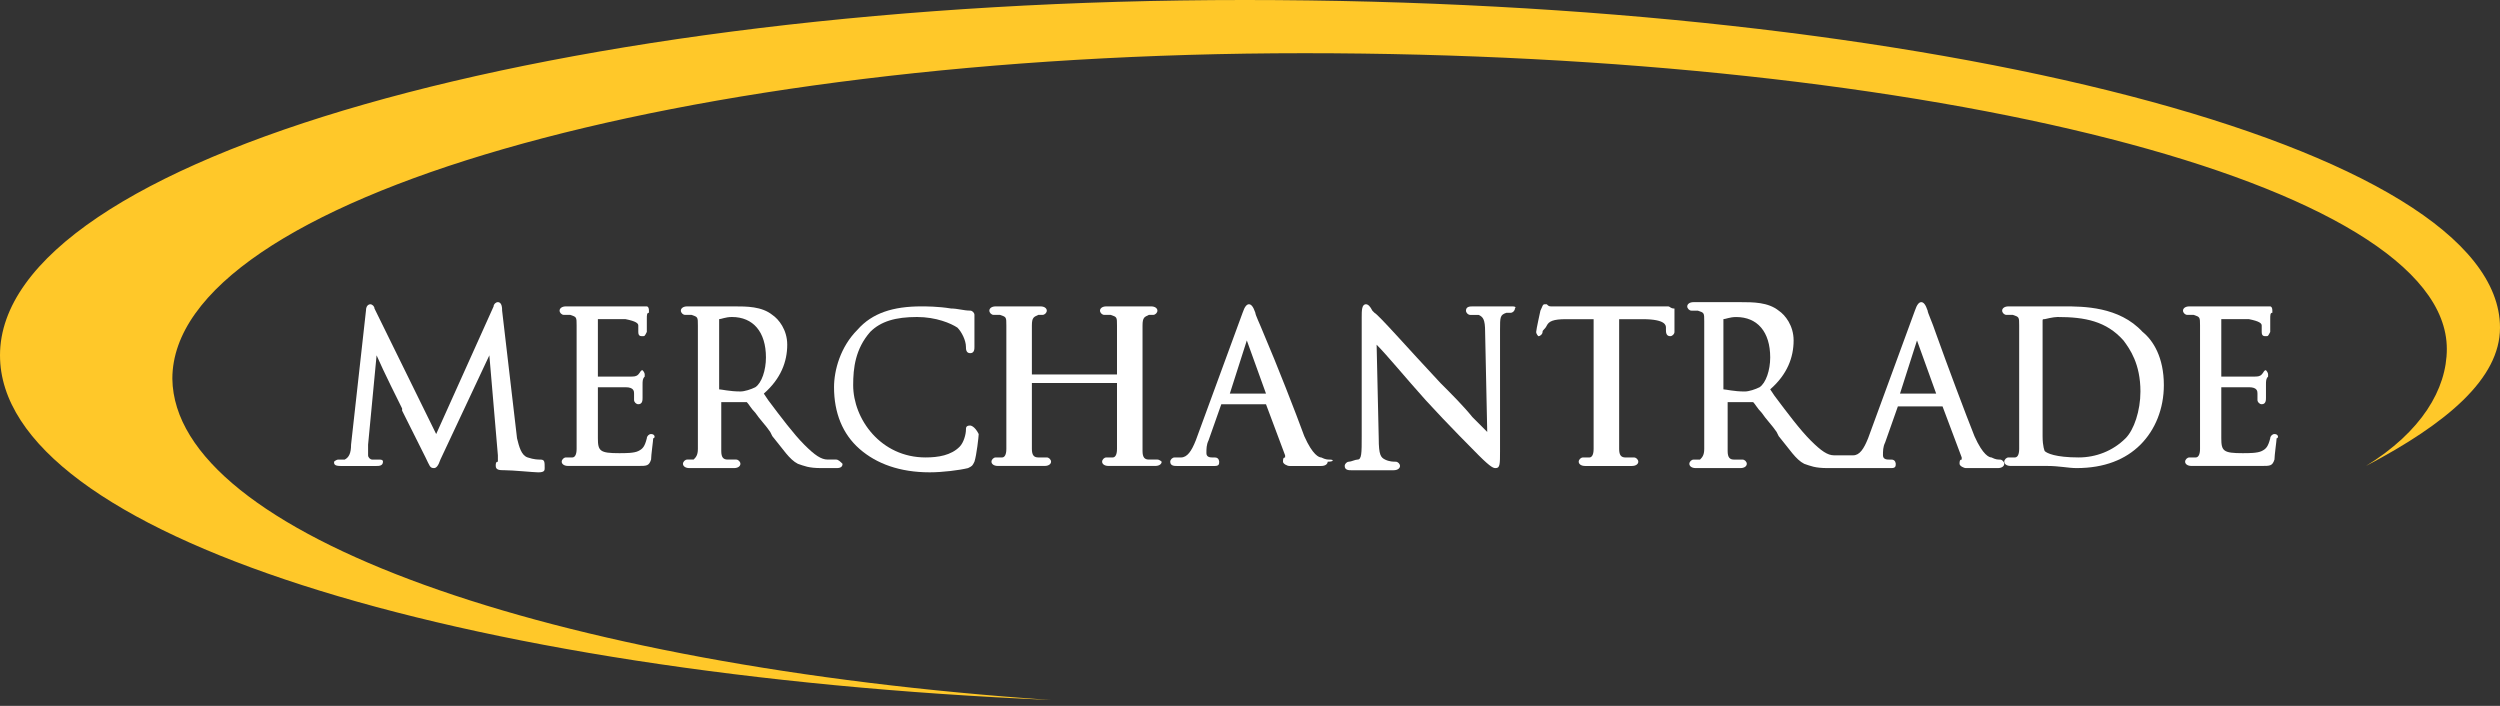 <svg width="85" height="24" viewBox="0 0 85 24" fill="none" xmlns="http://www.w3.org/2000/svg">
<rect x="0" y="0" width="85" height="24" fill="#333333" stroke="none"/>
<g id="Group">
<path id="Vector" fill-rule="evenodd" clip-rule="evenodd" d="M35.736 23.8C15.481 22.932 0 18.157 0 12.081C0 5.426 18.953 0 42.319 0C65.685 0 85 4.992 85 11.14C85 12.877 83.192 14.396 80.443 15.843C82.323 14.685 83.192 13.238 83.192 11.864C83.192 6.221 65.613 1.809 44.345 1.809C23.077 1.809 5.86 6.8 5.86 12.877C5.932 18.157 18.664 22.643 35.736 23.8Z" fill="#FFC829"/>
<path id="Vector_2" d="M18.374 15.626C18.302 15.626 18.157 15.626 17.94 15.553C17.723 15.481 17.651 15.192 17.579 14.902L17.072 10.562C17.072 10.489 17.072 10.273 16.928 10.273C16.855 10.273 16.783 10.345 16.783 10.417L14.83 14.758L12.732 10.489C12.732 10.417 12.659 10.345 12.587 10.345C12.587 10.345 12.443 10.345 12.443 10.562L11.936 15.119C11.936 15.409 11.864 15.553 11.719 15.626C11.647 15.626 11.574 15.626 11.502 15.626C11.43 15.626 11.357 15.698 11.357 15.698C11.357 15.77 11.357 15.843 11.574 15.843C11.719 15.843 11.864 15.843 12.008 15.843C12.081 15.843 12.153 15.843 12.153 15.843C12.153 15.843 12.226 15.843 12.298 15.843C12.443 15.843 12.659 15.843 12.804 15.843C12.877 15.843 13.021 15.843 13.021 15.698C13.021 15.626 12.949 15.626 12.877 15.626C12.804 15.626 12.732 15.626 12.659 15.626C12.587 15.626 12.515 15.553 12.515 15.481C12.515 15.336 12.515 15.264 12.515 15.119L12.804 12.081C13.021 12.587 13.6 13.745 13.672 13.889V13.962C14.179 14.975 14.396 15.409 14.468 15.553C14.613 15.843 14.613 15.915 14.757 15.915C14.83 15.915 14.902 15.843 14.974 15.626L16.638 12.081L16.928 15.481C16.928 15.553 16.928 15.626 16.928 15.698C16.855 15.698 16.855 15.77 16.855 15.843C16.855 15.987 17 15.987 17.145 15.987C17.434 15.987 18.157 16.06 18.302 16.06C18.519 16.06 18.519 15.987 18.519 15.915C18.519 15.698 18.519 15.626 18.374 15.626Z" fill="white"/>
<path id="Vector_3" d="M22.137 14.757C22.064 14.757 21.992 14.829 21.992 14.902C21.92 15.191 21.847 15.264 21.702 15.336C21.558 15.408 21.268 15.408 21.052 15.408C20.4 15.408 20.328 15.336 20.328 14.902C20.328 14.829 20.328 14.323 20.328 14.034V13.166C20.473 13.166 21.124 13.166 21.268 13.166C21.558 13.166 21.558 13.31 21.558 13.383C21.558 13.455 21.558 13.527 21.558 13.6C21.558 13.672 21.63 13.744 21.702 13.744C21.847 13.744 21.847 13.6 21.847 13.527C21.847 13.455 21.847 13.238 21.847 13.093C21.847 12.949 21.847 12.876 21.92 12.804C21.92 12.732 21.92 12.732 21.92 12.732C21.92 12.659 21.847 12.587 21.847 12.587C21.775 12.587 21.775 12.659 21.702 12.732C21.63 12.804 21.558 12.804 21.413 12.804C21.268 12.804 20.762 12.804 20.328 12.804V10.851C20.473 10.851 21.124 10.851 21.268 10.851C21.63 10.923 21.702 10.995 21.702 11.068C21.702 11.14 21.702 11.213 21.702 11.285C21.702 11.43 21.775 11.43 21.847 11.43C21.92 11.43 21.92 11.43 21.992 11.285C21.992 11.213 21.992 11.068 21.992 10.995C21.992 10.923 21.992 10.851 21.992 10.851C21.992 10.706 21.992 10.634 22.064 10.634C22.064 10.561 22.064 10.561 22.064 10.561C22.064 10.417 21.992 10.417 21.992 10.417C21.92 10.417 21.92 10.417 21.92 10.417C21.847 10.417 21.775 10.417 21.63 10.417C21.485 10.417 20.111 10.417 20.039 10.417H19.749C19.605 10.417 19.388 10.417 19.243 10.417C19.098 10.417 19.026 10.489 19.026 10.561C19.026 10.634 19.098 10.706 19.171 10.706C19.243 10.706 19.315 10.706 19.388 10.706C19.605 10.778 19.605 10.778 19.605 11.068C19.605 11.285 19.605 11.502 19.605 12.587V13.744C19.605 14.396 19.605 14.974 19.605 15.264C19.605 15.481 19.532 15.553 19.46 15.553C19.388 15.553 19.315 15.553 19.243 15.553C19.171 15.553 19.098 15.625 19.098 15.698C19.098 15.77 19.171 15.842 19.315 15.842C19.388 15.842 19.46 15.842 19.46 15.842C19.532 15.842 19.605 15.842 19.677 15.842C19.822 15.842 19.966 15.842 19.966 15.842C20.111 15.842 20.256 15.842 20.545 15.842H20.69C20.907 15.842 21.268 15.842 21.702 15.842C21.992 15.842 22.064 15.842 22.137 15.625C22.137 15.481 22.209 14.974 22.209 14.902C22.281 14.902 22.281 14.757 22.137 14.757Z" fill="white"/>
<path id="Vector_4" d="M28.43 15.625C28.357 15.625 28.285 15.625 28.14 15.625C27.923 15.625 27.706 15.481 27.345 15.119C26.983 14.757 26.549 14.178 26.115 13.6L25.97 13.383C26.549 12.876 26.766 12.298 26.766 11.719C26.766 11.213 26.476 10.851 26.259 10.706C25.898 10.417 25.391 10.417 24.957 10.417C24.813 10.417 24.596 10.417 24.379 10.417C24.234 10.417 24.162 10.417 24.162 10.417H24.089C23.945 10.417 23.655 10.417 23.366 10.417C23.221 10.417 23.149 10.489 23.149 10.561C23.149 10.634 23.221 10.706 23.294 10.706C23.366 10.706 23.438 10.706 23.511 10.706C23.728 10.778 23.728 10.778 23.728 11.068C23.728 11.285 23.728 11.502 23.728 12.587V13.744C23.728 14.396 23.728 14.974 23.728 15.264C23.728 15.481 23.655 15.553 23.583 15.625C23.511 15.625 23.438 15.625 23.366 15.625C23.294 15.625 23.221 15.698 23.221 15.77C23.221 15.842 23.294 15.915 23.438 15.915C23.583 15.915 23.945 15.915 24.089 15.915H24.162C24.306 15.915 24.668 15.915 24.957 15.915C25.102 15.915 25.174 15.842 25.174 15.77C25.174 15.698 25.102 15.625 25.03 15.625C24.957 15.625 24.813 15.625 24.74 15.625C24.596 15.625 24.523 15.553 24.523 15.336C24.523 15.047 24.523 14.468 24.523 13.817V13.672H25.391C25.464 13.744 25.536 13.889 25.681 14.034C25.826 14.251 26.042 14.468 26.187 14.685L26.259 14.829C26.621 15.264 26.838 15.625 27.128 15.77C27.345 15.842 27.489 15.915 27.923 15.915H28.43C28.502 15.915 28.647 15.915 28.647 15.77C28.574 15.698 28.502 15.625 28.43 15.625ZM26.042 12.153C26.042 12.587 25.898 13.021 25.681 13.166C25.536 13.238 25.319 13.31 25.174 13.31C24.813 13.31 24.523 13.238 24.451 13.238V10.851C24.523 10.851 24.668 10.778 24.885 10.778C25.608 10.778 26.042 11.285 26.042 12.153Z" fill="white"/>
<path id="Vector_5" d="M32.987 14.468C32.842 14.468 32.842 14.54 32.842 14.613C32.842 14.757 32.77 15.047 32.625 15.191C32.336 15.481 31.902 15.553 31.468 15.553C29.948 15.553 29.008 14.251 29.008 13.093C29.008 12.515 29.08 11.864 29.587 11.285C29.948 10.923 30.455 10.778 31.178 10.778C31.829 10.778 32.336 10.995 32.553 11.14C32.697 11.285 32.842 11.574 32.842 11.791C32.842 11.864 32.842 12.008 32.987 12.008C33.131 12.008 33.131 11.864 33.131 11.791C33.131 11.719 33.131 11.646 33.131 11.574C33.131 11.43 33.131 11.213 33.131 11.068C33.131 10.923 33.131 10.851 33.131 10.778C33.131 10.706 33.131 10.706 33.131 10.706C33.131 10.634 33.059 10.561 32.987 10.561C32.77 10.561 32.553 10.489 32.336 10.489C31.902 10.417 31.468 10.417 31.323 10.417C30.383 10.417 29.659 10.634 29.153 11.213C28.574 11.791 28.357 12.587 28.357 13.166C28.357 14.034 28.646 14.757 29.225 15.264C29.804 15.77 30.599 16.059 31.612 16.059C32.046 16.059 32.625 15.987 32.914 15.915C33.059 15.842 33.059 15.842 33.131 15.698C33.204 15.481 33.276 14.829 33.276 14.757C33.131 14.468 32.987 14.468 32.987 14.468Z" fill="white"/>
<path id="Vector_6" d="M39.352 15.625C39.28 15.625 39.136 15.625 39.063 15.625C38.919 15.625 38.846 15.553 38.846 15.336C38.846 15.047 38.846 14.468 38.846 13.817V12.587C38.846 11.502 38.846 11.285 38.846 11.068C38.846 10.778 38.919 10.778 39.063 10.706C39.136 10.706 39.208 10.706 39.208 10.706C39.28 10.706 39.352 10.634 39.352 10.561C39.352 10.489 39.28 10.417 39.136 10.417C38.991 10.417 38.702 10.417 38.557 10.417C38.484 10.417 38.484 10.417 38.412 10.417H38.34C38.195 10.417 37.906 10.417 37.616 10.417C37.472 10.417 37.4 10.489 37.4 10.561C37.4 10.634 37.472 10.706 37.544 10.706C37.616 10.706 37.689 10.706 37.761 10.706C37.978 10.778 37.978 10.778 37.978 11.068C37.978 11.285 37.978 11.502 37.978 12.587V12.732H35.084V12.587C35.084 11.502 35.084 11.285 35.084 11.068C35.084 10.778 35.157 10.778 35.302 10.706C35.374 10.706 35.446 10.706 35.446 10.706C35.519 10.706 35.591 10.634 35.591 10.561C35.591 10.489 35.519 10.417 35.374 10.417C35.229 10.417 34.94 10.417 34.795 10.417C34.723 10.417 34.723 10.417 34.65 10.417H34.578C34.434 10.417 34.144 10.417 33.855 10.417C33.71 10.417 33.638 10.489 33.638 10.561C33.638 10.634 33.71 10.706 33.782 10.706C33.855 10.706 33.927 10.706 33.999 10.706C34.216 10.778 34.216 10.778 34.216 11.068C34.216 11.285 34.216 11.502 34.216 12.587V13.744C34.216 14.396 34.216 14.974 34.216 15.264C34.216 15.481 34.144 15.553 34.072 15.553C33.999 15.553 33.927 15.553 33.855 15.553C33.782 15.553 33.71 15.625 33.71 15.698C33.71 15.77 33.782 15.842 33.927 15.842C34.072 15.842 34.361 15.842 34.506 15.842C34.578 15.842 34.578 15.842 34.65 15.842H34.723C34.867 15.842 35.229 15.842 35.519 15.842C35.663 15.842 35.736 15.77 35.736 15.698C35.736 15.625 35.663 15.553 35.591 15.553C35.519 15.553 35.374 15.553 35.302 15.553C35.157 15.553 35.084 15.481 35.084 15.264C35.084 14.974 35.084 14.396 35.084 13.744V13.021H37.978V13.744C37.978 14.396 37.978 14.974 37.978 15.264C37.978 15.481 37.906 15.553 37.834 15.553C37.761 15.553 37.689 15.553 37.616 15.553C37.544 15.553 37.472 15.625 37.472 15.698C37.472 15.77 37.544 15.842 37.689 15.842C37.834 15.842 38.123 15.842 38.267 15.842C38.34 15.842 38.34 15.842 38.412 15.842C38.412 15.842 38.412 15.842 38.484 15.842C38.629 15.842 38.991 15.842 39.28 15.842C39.425 15.842 39.497 15.77 39.497 15.698C39.497 15.698 39.425 15.625 39.352 15.625Z" fill="white"/>
<path id="Vector_7" d="M45.214 15.626C45.141 15.626 45.069 15.626 44.924 15.554C44.852 15.554 44.635 15.482 44.346 14.83C44.056 14.035 43.405 12.371 42.971 11.358C42.826 10.996 42.682 10.707 42.682 10.635C42.609 10.418 42.537 10.345 42.465 10.345C42.392 10.345 42.32 10.418 42.248 10.635L40.656 14.975C40.512 15.337 40.367 15.554 40.15 15.554C40.078 15.554 40.005 15.554 39.933 15.554C39.861 15.554 39.788 15.626 39.788 15.698C39.788 15.843 39.933 15.843 40.005 15.843C40.222 15.843 40.439 15.843 40.656 15.843C40.729 15.843 40.801 15.843 40.801 15.843C40.801 15.843 40.873 15.843 40.946 15.843C41.09 15.843 41.235 15.843 41.307 15.843C41.452 15.843 41.452 15.771 41.452 15.698C41.452 15.698 41.452 15.554 41.307 15.554H41.235C41.163 15.554 41.018 15.554 41.018 15.409C41.018 15.264 41.018 15.12 41.09 14.975L41.524 13.745H43.044L43.694 15.482C43.694 15.554 43.694 15.554 43.694 15.554C43.622 15.554 43.622 15.626 43.622 15.698C43.622 15.771 43.767 15.843 43.839 15.843C44.129 15.843 44.562 15.843 44.924 15.843C45.069 15.843 45.141 15.771 45.141 15.698C45.358 15.698 45.358 15.626 45.214 15.626ZM43.044 13.383H41.814L42.392 11.575L43.044 13.383Z" fill="white"/>
<path id="Vector_8" d="M51.435 10.418C51.218 10.418 51.073 10.418 50.928 10.418C50.856 10.418 50.856 10.418 50.784 10.418C50.784 10.418 50.711 10.418 50.639 10.418C50.494 10.418 50.277 10.418 50.06 10.418C49.988 10.418 49.843 10.418 49.843 10.562C49.843 10.635 49.916 10.707 49.988 10.707C50.06 10.707 50.205 10.707 50.277 10.707C50.422 10.779 50.494 10.852 50.494 11.286L50.566 14.686C50.422 14.541 50.277 14.396 50.06 14.179C49.771 13.818 49.337 13.383 48.975 13.022C47.89 11.864 46.877 10.707 46.732 10.635L46.66 10.562C46.588 10.418 46.516 10.345 46.443 10.345C46.298 10.345 46.298 10.562 46.298 10.779V14.83C46.298 15.409 46.298 15.626 46.154 15.626C46.081 15.626 45.937 15.698 45.864 15.698C45.792 15.698 45.72 15.771 45.72 15.843C45.72 15.988 45.864 15.988 45.937 15.988C46.154 15.988 46.371 15.988 46.516 15.988C46.588 15.988 46.588 15.988 46.66 15.988H46.732C46.877 15.988 47.094 15.988 47.384 15.988C47.528 15.988 47.6 15.915 47.6 15.843C47.6 15.771 47.528 15.698 47.456 15.698C47.384 15.698 47.239 15.698 47.094 15.626C46.95 15.554 46.877 15.482 46.877 14.903L46.805 11.72C47.166 12.081 47.818 12.877 48.469 13.601C49.192 14.396 50.205 15.409 50.277 15.482C50.711 15.915 50.784 15.915 50.856 15.915C51.001 15.915 51.001 15.771 51.001 15.337V11.213C51.001 10.779 51.001 10.707 51.218 10.635C51.29 10.635 51.362 10.635 51.362 10.635C51.435 10.635 51.507 10.562 51.507 10.49C51.579 10.418 51.435 10.418 51.435 10.418Z" fill="white"/>
<path id="Vector_9" d="M56.715 10.418H56.642C56.642 10.418 56.57 10.418 56.498 10.418C56.353 10.418 56.208 10.418 55.991 10.418H53.387C53.315 10.418 53.025 10.418 52.808 10.418C52.663 10.418 52.663 10.418 52.591 10.345H52.519C52.447 10.345 52.447 10.418 52.374 10.562C52.374 10.562 52.23 11.213 52.23 11.286C52.23 11.358 52.302 11.43 52.302 11.43C52.374 11.43 52.447 11.358 52.447 11.286C52.447 11.213 52.519 11.213 52.591 11.069C52.663 10.924 52.808 10.852 53.242 10.852H54.183V13.745C54.183 14.396 54.183 14.975 54.183 15.264C54.183 15.482 54.111 15.554 54.038 15.554C53.966 15.554 53.893 15.554 53.821 15.554C53.749 15.554 53.676 15.626 53.676 15.698C53.676 15.771 53.749 15.843 53.893 15.843C54.038 15.843 54.327 15.843 54.472 15.843C54.544 15.843 54.544 15.843 54.617 15.843H54.689C54.834 15.843 55.196 15.843 55.485 15.843C55.63 15.843 55.702 15.771 55.702 15.698C55.702 15.626 55.63 15.554 55.557 15.554C55.485 15.554 55.34 15.554 55.268 15.554C55.123 15.554 55.051 15.482 55.051 15.264C55.051 14.975 55.051 14.396 55.051 13.745V10.852H55.847C56.642 10.852 56.642 11.069 56.642 11.141V11.213C56.642 11.286 56.642 11.43 56.787 11.43C56.859 11.43 56.932 11.358 56.932 11.286C56.932 11.286 56.932 11.141 56.932 11.069C56.932 10.924 56.932 10.635 56.932 10.49C56.787 10.49 56.787 10.418 56.715 10.418Z" fill="white"/>
<path id="Vector_10" d="M68 15.626C67.927 15.626 67.855 15.626 67.71 15.553C67.638 15.553 67.421 15.481 67.132 14.83C66.842 14.107 66.191 12.37 65.83 11.358C65.685 10.924 65.54 10.634 65.54 10.562C65.468 10.345 65.396 10.273 65.323 10.273C65.251 10.273 65.178 10.345 65.106 10.562L63.515 14.902C63.37 15.264 63.225 15.481 63.008 15.481C62.936 15.481 62.864 15.481 62.791 15.481H62.719H62.647C62.574 15.481 62.502 15.481 62.357 15.481C62.14 15.481 61.923 15.336 61.562 14.975C61.2 14.613 60.766 14.034 60.332 13.455L60.187 13.238C60.766 12.732 60.983 12.153 60.983 11.575C60.983 11.068 60.693 10.707 60.476 10.562C60.115 10.273 59.608 10.273 59.174 10.273C59.03 10.273 58.812 10.273 58.596 10.273C58.451 10.273 58.378 10.273 58.378 10.273H58.306C58.161 10.273 57.872 10.273 57.583 10.273C57.438 10.273 57.366 10.345 57.366 10.417C57.366 10.489 57.438 10.562 57.51 10.562C57.583 10.562 57.655 10.562 57.727 10.562C57.944 10.634 57.944 10.634 57.944 10.924C57.944 11.14 57.944 11.358 57.944 12.443V13.745C57.944 14.396 57.944 14.975 57.944 15.264C57.944 15.481 57.872 15.553 57.8 15.626C57.727 15.626 57.655 15.626 57.583 15.626C57.51 15.626 57.438 15.698 57.438 15.77C57.438 15.843 57.51 15.915 57.655 15.915C57.8 15.915 58.161 15.915 58.306 15.915H58.378C58.523 15.915 58.885 15.915 59.174 15.915C59.319 15.915 59.391 15.843 59.391 15.77C59.391 15.698 59.319 15.626 59.247 15.626C59.174 15.626 59.03 15.626 58.957 15.626C58.812 15.626 58.74 15.553 58.74 15.336C58.74 15.047 58.74 14.468 58.74 13.817V13.672H59.608C59.681 13.745 59.753 13.889 59.898 14.034C60.042 14.251 60.259 14.468 60.404 14.685L60.476 14.83C60.838 15.264 61.055 15.626 61.344 15.77C61.562 15.843 61.706 15.915 62.14 15.915H62.647C62.719 15.915 62.791 15.915 62.864 15.915C62.936 15.915 63.008 15.915 63.008 15.915C63.225 15.915 63.442 15.915 63.659 15.915C63.732 15.915 63.804 15.915 63.804 15.915C63.804 15.915 63.876 15.915 63.949 15.915C64.094 15.915 64.238 15.915 64.31 15.915C64.455 15.915 64.455 15.843 64.455 15.77C64.455 15.77 64.455 15.626 64.31 15.626H64.238C64.166 15.626 64.021 15.626 64.021 15.481C64.021 15.336 64.021 15.192 64.094 15.047L64.528 13.817H66.046L66.698 15.553C66.698 15.626 66.698 15.626 66.698 15.626C66.625 15.626 66.625 15.698 66.625 15.77C66.625 15.843 66.77 15.915 66.842 15.915C67.132 15.915 67.566 15.915 67.927 15.915C68.072 15.915 68.144 15.843 68.144 15.77C68.144 15.698 68.072 15.626 68 15.626ZM65.83 13.383H64.6L65.178 11.575L65.83 13.383ZM60.187 12.153C60.187 12.587 60.042 13.021 59.825 13.166C59.681 13.238 59.464 13.311 59.319 13.311C58.957 13.311 58.668 13.238 58.596 13.238V10.851C58.668 10.851 58.812 10.779 59.03 10.779C59.753 10.779 60.187 11.285 60.187 12.153Z" fill="white"/>
<path id="Vector_11" d="M70.171 10.417H70.026C69.737 10.417 69.448 10.417 69.231 10.417C69.158 10.417 69.086 10.417 69.086 10.417H69.014C68.869 10.417 68.58 10.417 68.29 10.417C68.145 10.417 68.073 10.489 68.073 10.561C68.073 10.634 68.145 10.706 68.218 10.706C68.29 10.706 68.363 10.706 68.435 10.706C68.652 10.778 68.652 10.778 68.652 11.068C68.652 11.285 68.652 11.502 68.652 12.587V13.744C68.652 14.396 68.652 14.974 68.652 15.264C68.652 15.481 68.58 15.553 68.507 15.553C68.435 15.553 68.363 15.553 68.29 15.553C68.218 15.553 68.145 15.625 68.145 15.698C68.145 15.77 68.218 15.842 68.363 15.842C68.435 15.842 68.507 15.842 68.507 15.842C68.58 15.842 68.652 15.842 68.724 15.842C68.869 15.842 69.014 15.842 69.014 15.842C69.014 15.842 69.086 15.842 69.231 15.842C69.303 15.842 69.448 15.842 69.592 15.842C70.026 15.842 70.316 15.915 70.605 15.915C71.546 15.915 72.269 15.625 72.775 15.119C73.282 14.613 73.571 13.889 73.571 13.093C73.571 12.153 73.209 11.574 72.848 11.285C72.052 10.417 70.822 10.417 70.171 10.417ZM72.775 13.31C72.775 13.961 72.558 14.613 72.269 14.902C71.835 15.336 71.256 15.553 70.677 15.553C69.882 15.553 69.592 15.408 69.52 15.336C69.52 15.336 69.448 15.191 69.448 14.829C69.448 14.685 69.448 14.034 69.448 13.31V12.442C69.448 11.936 69.448 11.213 69.448 10.923C69.448 10.851 69.448 10.851 69.52 10.851C69.52 10.851 69.809 10.778 69.954 10.778C70.895 10.778 71.618 10.923 72.197 11.574C72.414 11.864 72.775 12.37 72.775 13.31Z" fill="white"/>
<path id="Vector_12" d="M77.332 14.757C77.26 14.757 77.188 14.829 77.188 14.902C77.115 15.191 77.043 15.264 76.898 15.336C76.754 15.408 76.464 15.408 76.247 15.408C75.596 15.408 75.524 15.336 75.524 14.902C75.524 14.829 75.524 14.323 75.524 14.034V13.166C75.669 13.166 76.32 13.166 76.464 13.166C76.754 13.166 76.754 13.31 76.754 13.383C76.754 13.455 76.754 13.527 76.754 13.6C76.754 13.672 76.826 13.744 76.898 13.744C77.043 13.744 77.043 13.6 77.043 13.527C77.043 13.455 77.043 13.238 77.043 13.093C77.043 12.949 77.043 12.876 77.115 12.804C77.115 12.732 77.115 12.732 77.115 12.732C77.115 12.659 77.043 12.587 77.043 12.587C76.971 12.587 76.971 12.659 76.898 12.732C76.826 12.804 76.754 12.804 76.609 12.804C76.464 12.804 75.958 12.804 75.524 12.804V10.851C75.669 10.851 76.32 10.851 76.464 10.851C76.826 10.923 76.898 10.995 76.898 11.068C76.898 11.14 76.898 11.213 76.898 11.285C76.898 11.43 76.971 11.43 77.043 11.43C77.115 11.43 77.115 11.43 77.188 11.285C77.188 11.213 77.188 11.068 77.188 10.995C77.188 10.923 77.188 10.851 77.188 10.851C77.188 10.706 77.188 10.634 77.26 10.634C77.26 10.561 77.26 10.561 77.26 10.561C77.26 10.417 77.188 10.417 77.188 10.417C77.115 10.417 77.115 10.417 77.115 10.417C77.043 10.417 76.971 10.417 76.826 10.417C76.681 10.417 75.307 10.417 75.235 10.417H74.945C74.801 10.417 74.583 10.417 74.439 10.417C74.294 10.417 74.222 10.489 74.222 10.561C74.222 10.634 74.294 10.706 74.367 10.706C74.439 10.706 74.511 10.706 74.583 10.706C74.8 10.778 74.801 10.778 74.801 11.068C74.801 11.285 74.801 11.502 74.801 12.587V13.744C74.801 14.396 74.801 14.974 74.801 15.264C74.801 15.481 74.728 15.553 74.656 15.553C74.583 15.553 74.511 15.553 74.439 15.553C74.367 15.553 74.294 15.625 74.294 15.698C74.294 15.77 74.367 15.842 74.511 15.842C74.583 15.842 74.656 15.842 74.656 15.842C74.728 15.842 74.8 15.842 74.873 15.842C75.017 15.842 75.162 15.842 75.162 15.842C75.307 15.842 75.451 15.842 75.741 15.842H75.885C76.103 15.842 76.464 15.842 76.898 15.842C77.188 15.842 77.26 15.842 77.332 15.625C77.332 15.481 77.405 14.974 77.405 14.902C77.477 14.902 77.477 14.757 77.332 14.757Z" fill="white"/>
</g>
</svg>
